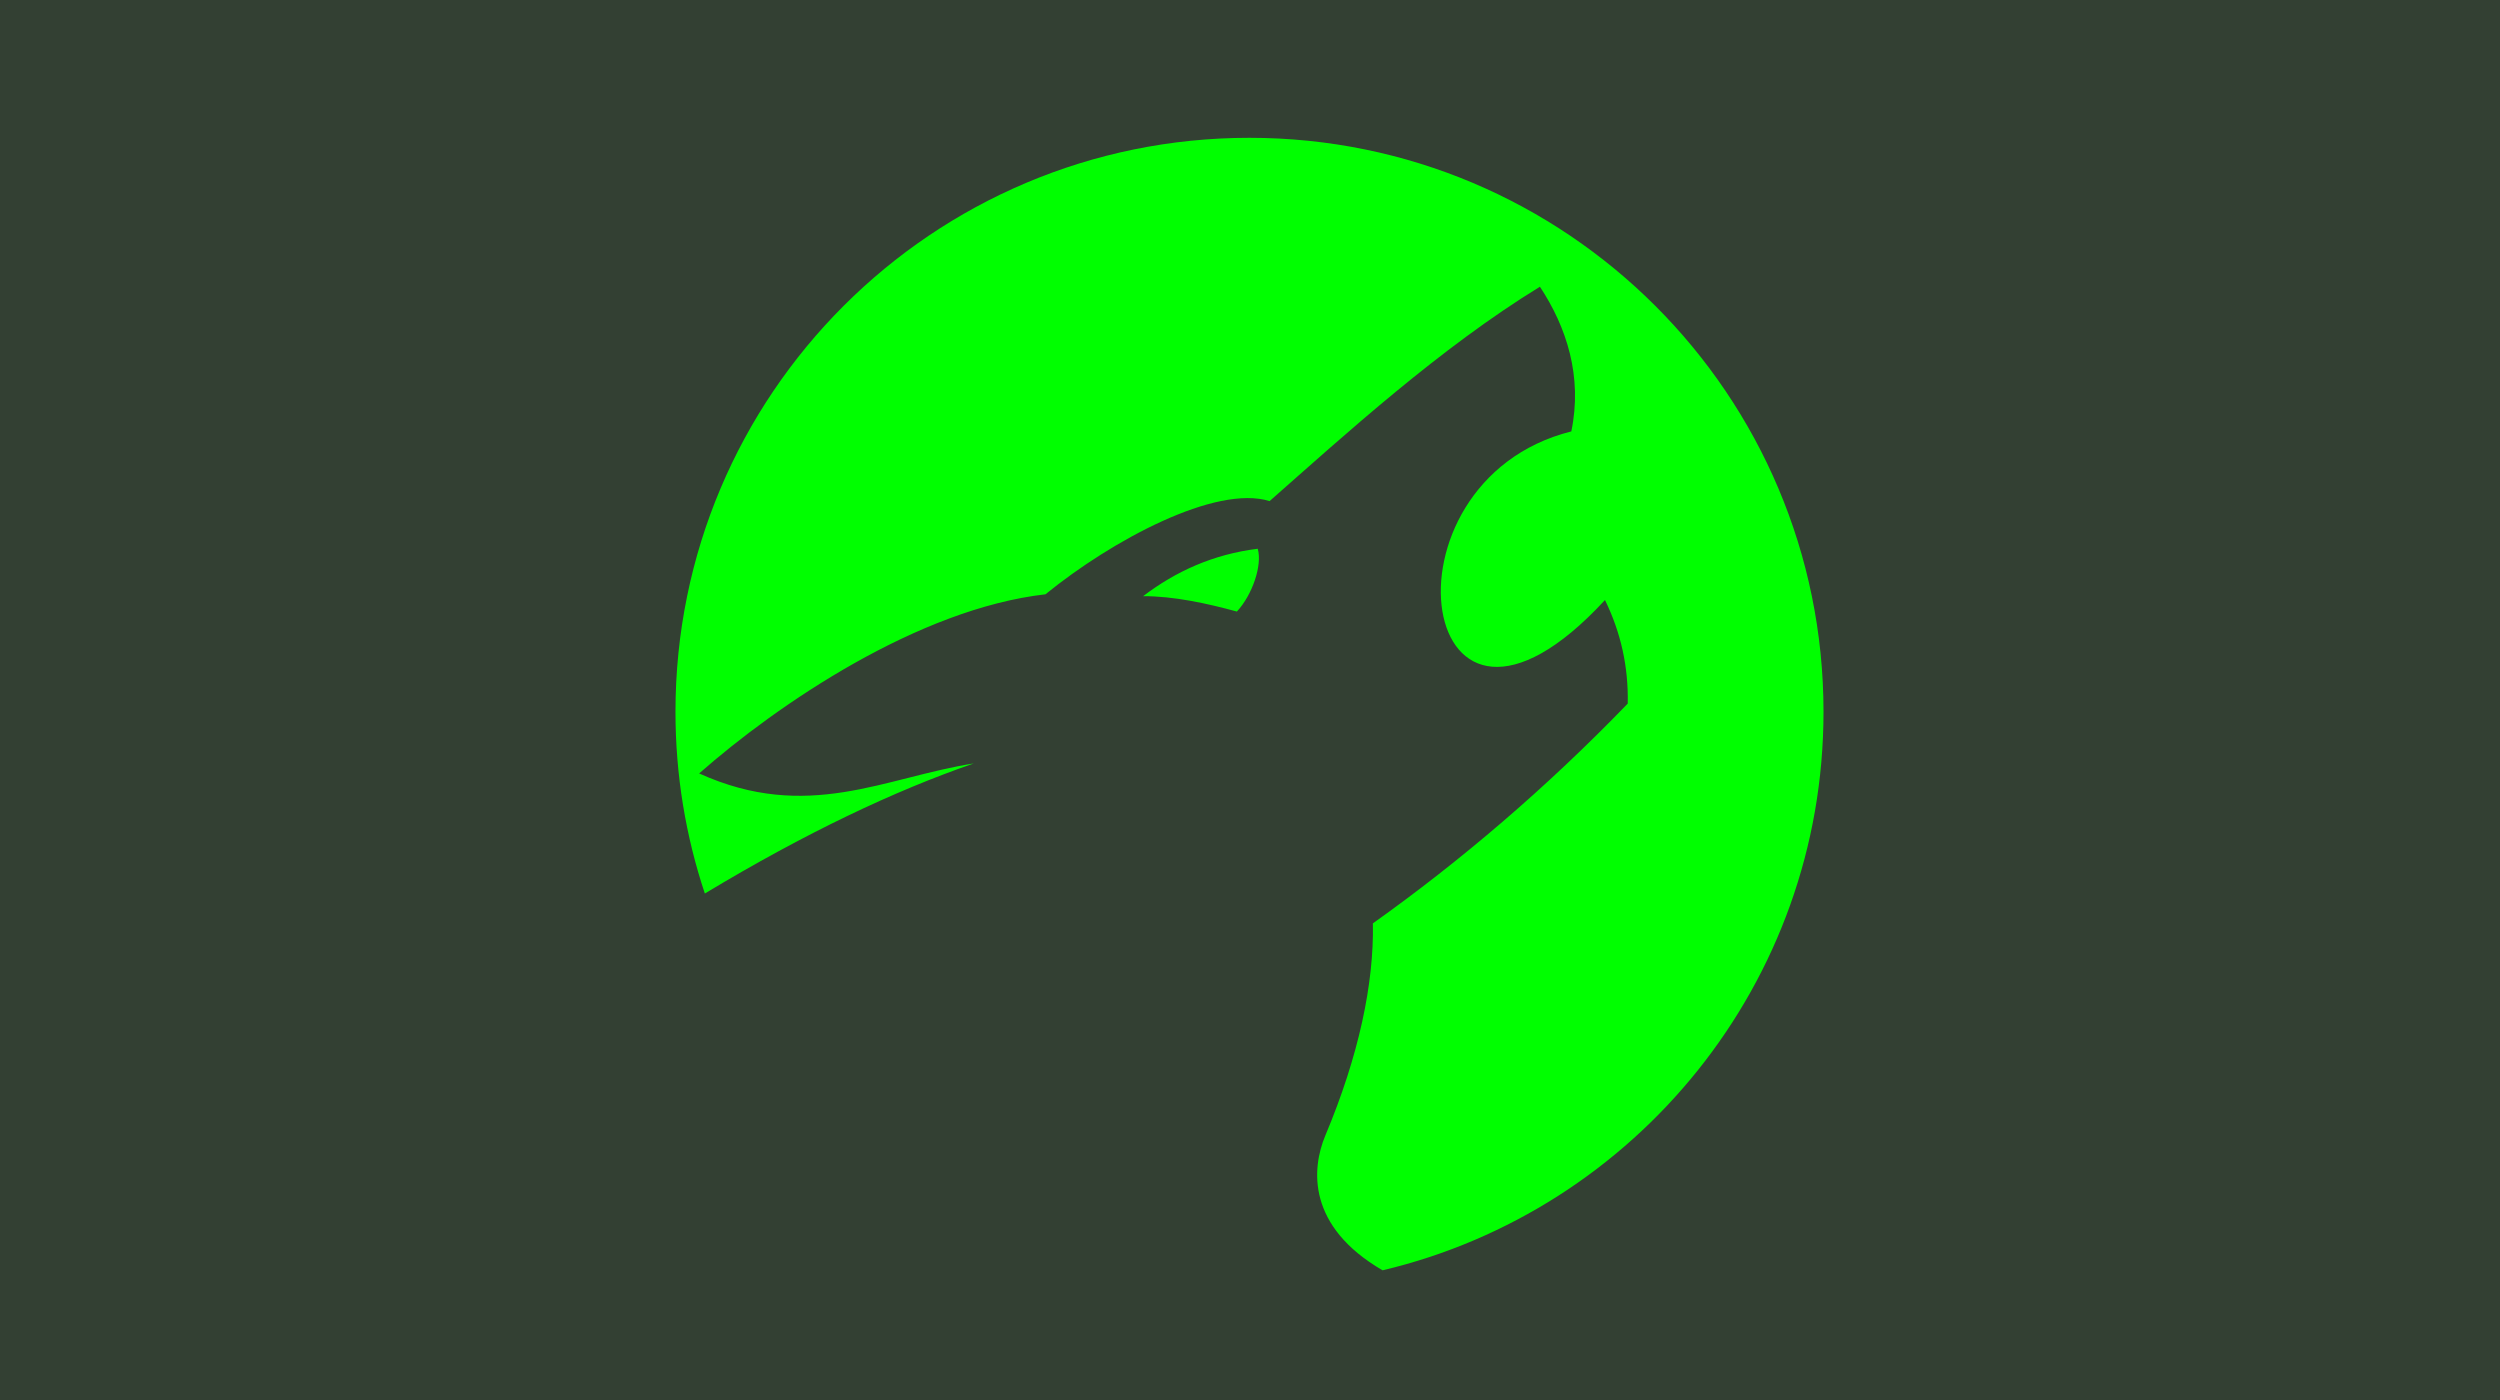 <?xml version="1.0" encoding="UTF-8" standalone="no"?>
<svg
   xmlns:dc="http://purl.org/dc/elements/1.1/"
   xmlns:cc="http://creativecommons.org/ns#"
   xmlns:rdf="http://www.w3.org/1999/02/22-rdf-syntax-ns#"
   xmlns:svg="http://www.w3.org/2000/svg"
   xmlns="http://www.w3.org/2000/svg"
   xmlns:sodipodi="http://sodipodi.sourceforge.net/DTD/sodipodi-0.dtd"
   xmlns:inkscape="http://www.inkscape.org/namespaces/inkscape"
   viewBox="0 0 1000 560"
   version="1.1"
   id="svg21"
   sodipodi:docname="wolf-howl.svg"
   width="1000"
   height="560"
   inkscape:version="0.92.1 r15371"
   inkscape:export-filename="C:\Users\William\Documents\Dev\Games\ccg\ccgclient\src\assets\png\wolf-howl.png"
   inkscape:export-xdpi="240"
   inkscape:export-ydpi="240">
  <sodipodi:namedview
     pagecolor="#ffffff"
     bordercolor="#666666"
     borderopacity="1"
     objecttolerance="10"
     gridtolerance="10"
     guidetolerance="10"
     inkscape:pageopacity="0"
     inkscape:pageshadow="2"
     inkscape:window-width="3840"
     inkscape:window-height="2004"
     id="namedview23"
     showgrid="true"
     inkscape:zoom="0.921875"
     inkscape:cx="271.33193"
     inkscape:cy="284.87302"
     inkscape:window-x="-16"
     inkscape:window-y="-16"
     inkscape:window-maximized="1"
     inkscape:current-layer="svg21">
    <inkscape:grid
       type="xygrid"
       id="grid4502" />
  </sodipodi:namedview>
  <defs
     id="defs13">
    <filter
       id="shadow-1"
       height="3"
       width="3"
       x="-1"
       y="-1">
      <feFlood
         flood-color="#0f0"
         result="flood"
         id="feFlood2" />
      <feComposite
         in="flood"
         in2="SourceGraphic"
         operator="atop"
         result="composite"
         id="feComposite4" />
      <feGaussianBlur
         in="composite"
         stdDeviation="15"
         result="blur"
         id="feGaussianBlur6" />
      <feOffset
         result="offset"
         id="feOffset8" />
      <feComposite
         in="SourceGraphic"
         in2="offset"
         operator="over"
         id="feComposite10" />
    </filter>
  </defs>
  <path
     d="M 0,0 H 1000 V 560 H 0 Z"
     id="path15"
     inkscape:connector-curvature="0"
     style="fill:#334033;stroke-width:1.462" />
  <g
     class=""
     id="g19"
     transform="translate(244.221,33.029)">
    <path
       d="m 255.563,22.094 c -126.81,0 -229.594,102.784 -229.594,229.594 0,25.4 4.132,49.846 11.75,72.687 40.154,-24.203 76.02,-41.17 107.56,-52.03 -35.752,5.615 -66.405,23.66 -109.843,4 31.552,-27.765 87.682,-65.842 138.532,-71.658 26.58,-21.615 68.113,-43.962 89.655,-37.28 30.492,-26.873 67.982,-61.093 108.125,-85.75 10.667,16.156 17.124,35.94 12.563,57.874 -80.37,20.205 -61.692,148.928 13.468,67.44 6.348,13.064 9.41,26.665 9.095,41.436 -32.675,33.83 -66.97,63.026 -101.938,87.906 0.466,23.99 -5.605,52.915 -19,84.813 -5.635,13.42 -7.33,36.406 22.875,53.97 101.14,-24.012 176.375,-114.924 176.375,-223.408 0,-126.81 -102.815,-229.593 -229.625,-229.593 z m 3.312,164.375 c -17.835,2.22 -32.794,9.046 -45.844,18.968 12.083,-0.036 25.612,2.882 37.5,6.156 6.208,-6.698 10.236,-18.52 8.345,-25.125 z"
       id="path17"
       inkscape:connector-curvature="0"
       style="fill:#00ff00;filter:url(#shadow-1)" />
  </g>
  <!-- react-empty: 6 -->
</svg>
